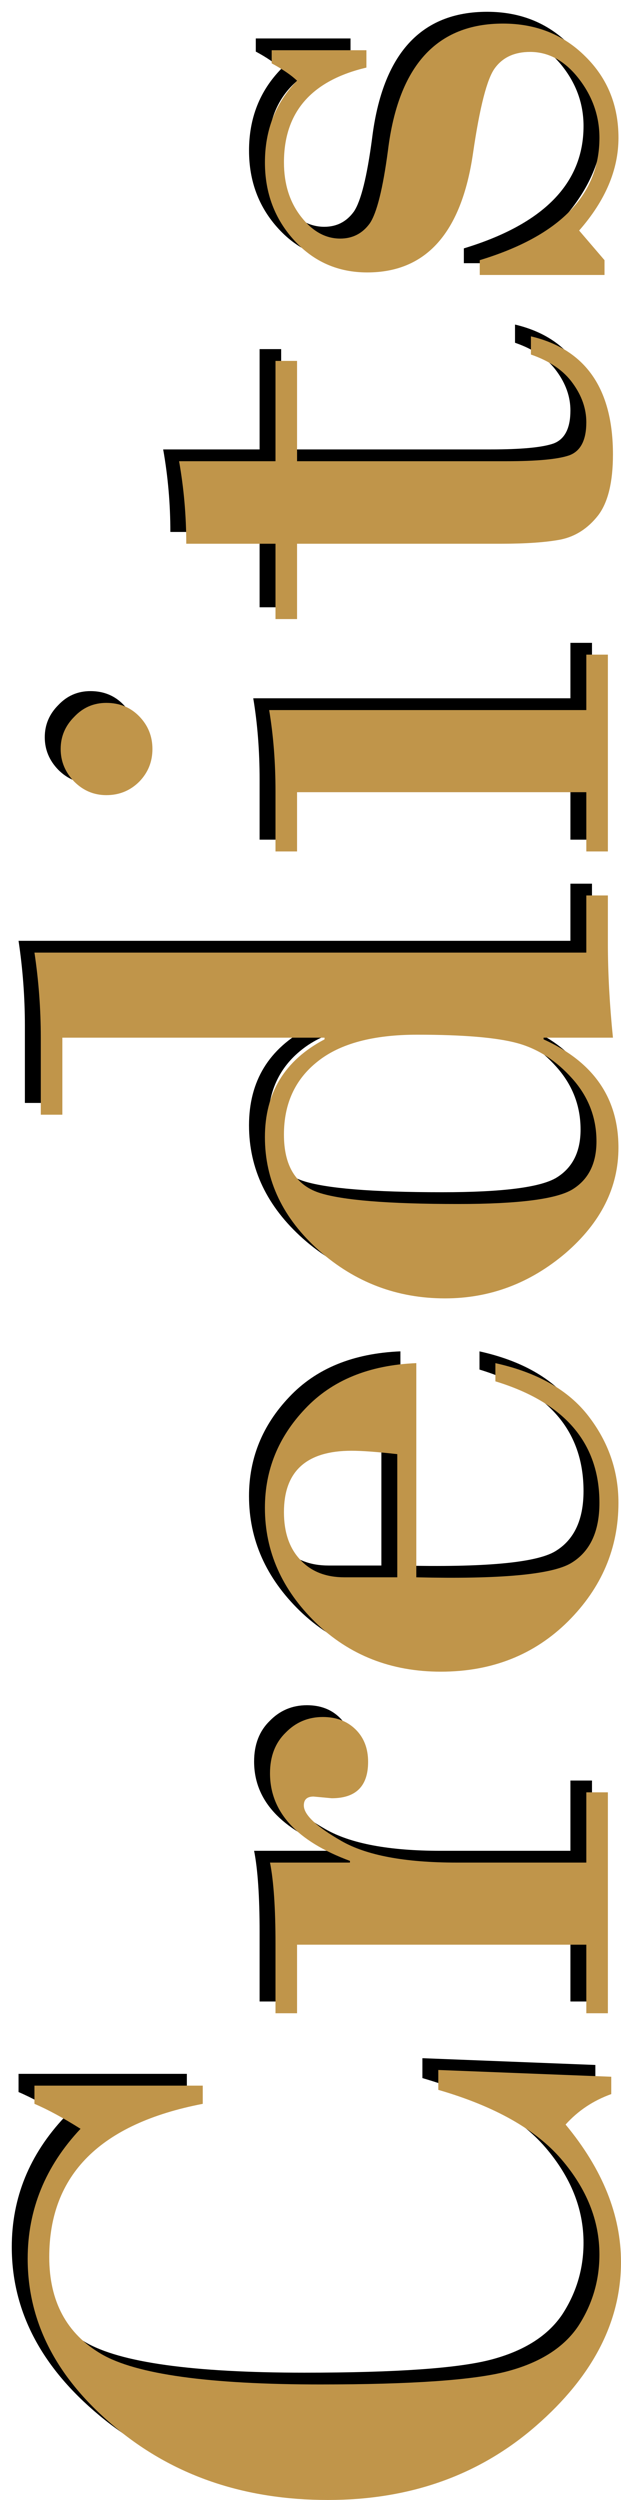 <?xml version="1.0" encoding="UTF-8" standalone="no"?>
<!-- Created with Inkscape (http://www.inkscape.org/) -->

<svg
   width="76.482"
   height="307.642"
   viewBox="0 0 76.482 307.642"
   version="1.1"
   id="svg1"
   xml:space="preserve"
   sodipodi:docname="Credits.svg"
   inkscape:version="1.3 (0e150ed6c4, 2023-07-21)"
   xmlns:inkscape="http://www.inkscape.org/namespaces/inkscape"
   xmlns:sodipodi="http://sodipodi.sourceforge.net/DTD/sodipodi-0.dtd"
   xmlns="http://www.w3.org/2000/svg"
   xmlns:svg="http://www.w3.org/2000/svg"
   xmlns:rdf="http://www.w3.org/1999/02/22-rdf-syntax-ns#"
   xmlns:cc="http://creativecommons.org/ns#"
   xmlns:dc="http://purl.org/dc/elements/1.1/"><title
     id="title1">Credits text</title><sodipodi:namedview
     id="namedview1"
     pagecolor="#505050"
     bordercolor="#ffffff"
     borderopacity="1"
     inkscape:showpageshadow="0"
     inkscape:pageopacity="0"
     inkscape:pagecheckerboard="1"
     inkscape:deskcolor="#505050"
     inkscape:document-units="mm"
     showgrid="true"
     inkscape:zoom="1"
     inkscape:cx="-57.5"
     inkscape:cy="110"
     inkscape:window-width="1287"
     inkscape:window-height="747"
     inkscape:window-x="-4"
     inkscape:window-y="-4"
     inkscape:window-maximized="1"
     inkscape:current-layer="layer1"><inkscape:grid
       id="grid2"
       units="px"
       originx="1.143"
       originy="55.665"
       spacingx="0.265"
       spacingy="0.265"
       empcolor="#0099e5"
       empopacity="0.302"
       color="#0099e5"
       opacity="0.149"
       empspacing="5"
       dotted="false"
       gridanglex="30"
       gridanglez="30"
       visible="true" /></sodipodi:namedview><defs
     id="defs1"><filter
       inkscape:collect="always"
       style="color-interpolation-filters:sRGB"
       id="filter1"
       x="-0.005"
       y="-0.02"
       width="1.01"
       height="1.04"><feGaussianBlur
         inkscape:collect="always"
         stdDeviation="0.605"
         id="feGaussianBlur1" /></filter></defs><g
     inkscape:label="Text"
     inkscape:groupmode="layer"
     id="layer1"
     transform="rotate(-90,42.038,60.737)"
     style="opacity:1"><path
       d="m -152.427,20.983 v 20.729 h -2.24 q -3.646,-18.906 -18.854,-18.906 -8.177,0 -11.927,6.406 -3.75,6.406 -3.75,26.979 0,16.927 1.615,23.021 1.615,6.094 5.573,8.75 4.01,2.604 8.802,2.604 6.25,0 11.719,-4.688 5.521,-4.74 8.542,-15.156 h 2.448 l -0.833,21.302 h -2.135 q -1.198,-3.333 -3.75,-5.625 -8.229,6.823 -16.927,6.823 -11.042,0 -20.156,-10.469 -9.115,-10.469 -9.115,-25.625 0,-15.469 8.958,-26.198 8.958,-10.781 20.729,-10.781 9.063,0 15.99,6.51 2.031,-3.229 3.073,-5.677 z m 17.344,67.969 V 53.327 h -8.438 v -2.656 h 8.542 q 6.563,0 10,-0.677 v 9.844 h 0.208 q 3.646,-9.844 10.781,-9.844 3.125,0 5,1.927 1.927,1.875 1.927,4.583 0,2.5 -1.562,4.063 -1.51,1.51 -3.958,1.51 -4.479,0 -4.479,-4.479 l 0.208,-2.24 q 0,-1.198 -1.094,-1.198 -1.719,0 -4.375,4.635 -2.656,4.635 -2.656,14.167 v 15.99 h 8.646 v 2.656 h -27.188 v -2.656 z m 71.563,-20.938 h -26.354 q -0.365,15.417 1.719,19.01 2.083,3.542 7.448,3.542 11.042,0 14.948,-12.813 h 2.24 q -1.719,7.76 -6.51,11.458 -4.792,3.698 -10.677,3.698 -8.385,0 -14.583,-6.198 -6.198,-6.25 -6.198,-15.677 0,-9.167 6.042,-15.417 6.094,-6.25 14.115,-6.25 6.979,0 12.188,4.948 5.26,4.948 5.625,13.698 z m -26.354,-2.344 h 15.156 q 0.417,-3.698 0.417,-5.625 0,-8.333 -7.552,-8.333 -3.75,0 -5.885,2.031 -2.135,1.979 -2.135,5.417 z m 76.875,-44.688 v 67.969 h 7.031 v 2.656 h -5.833 q -5.521,0 -11.667,0.625 v -8.542 h -0.208 q -4.167,9.219 -13.333,9.219 -7.344,0 -12.969,-6.51 -5.573,-6.563 -5.573,-14.844 0,-8.854 5.885,-15.521 5.938,-6.667 13.958,-6.667 8.177,0 12.031,7.344 h 0.208 V 24.42 h -9.479 v -2.656 h 9.479 q 5.26,0 10.469,-0.781 z m -22.396,30.729 q -5.677,0 -7.135,4.271 -1.406,4.219 -1.406,17.188 0,11.198 1.823,14.115 1.823,2.917 5.885,2.917 4.375,0 7.708,-2.969 3.333,-2.969 4.375,-6.771 1.042,-3.802 1.042,-12.344 0,-8.125 -3.281,-12.24 -3.281,-4.167 -9.01,-4.167 z M 6.376,29.837 q 0,-2.292 1.667,-3.958 1.719,-1.667 4.01,-1.667 2.292,0 3.958,1.667 1.719,1.615 1.719,3.958 0,2.448 -1.667,4.063 -1.667,1.615 -4.01,1.615 -2.344,0 -4.01,-1.615 Q 6.376,32.233 6.376,29.837 Z M 16.845,49.889 v 39.063 h 6.823 v 2.656 H -0.551 V 88.952 H 6.741 V 53.327 h -7.292 v -2.656 h 7.396 q 5.313,0 10,-0.781 z M 47.47,38.796 v 11.875 h 12.344 v 2.656 H 47.47 v 25.781 q 0,5.677 0.729,7.76 0.781,2.083 4.063,2.083 2.5,0 4.792,-1.667 2.344,-1.667 3.542,-5.156 h 2.24 q -2.396,10.104 -14.531,10.104 -5.104,0 -7.5,-1.823 -2.396,-1.875 -2.969,-4.583 -0.521,-2.708 -0.521,-7.344 V 53.327 h -9.271 v -2.656 h 9.271 V 39.681 q 5.156,0 10.156,-0.885 z M 98.043,50.202 V 61.869 H 95.907 Q 93.512,51.712 84.241,51.712 q -4.01,0 -6.719,2.135 -2.656,2.083 -2.656,4.792 0,2.292 1.875,3.646 1.927,1.302 9.01,2.24 15.573,1.927 15.573,14.167 0,6.094 -4.063,10.156 -4.01,4.063 -10,4.063 -5.885,0 -11.406,-4.844 l -3.646,3.125 H 70.387 V 75.827 h 1.823 q 4.479,14.74 15.052,14.74 4.01,0 7.292,-2.552 3.281,-2.552 3.281,-5.99 0,-2.865 -1.979,-4.323 -1.927,-1.458 -10.521,-2.708 -14.635,-2.135 -14.635,-13.021 0,-5.365 3.906,-8.958 3.958,-3.646 9.635,-3.646 5.99,0 10.052,3.958 1.042,-1.094 2.135,-3.125 z"
       id="text3"
       style="font-size:106.667px;font-family:'Bodoni MT';-inkscape-font-specification:'Bodoni MT';stroke-width:0;stroke-linejoin:bevel;paint-order:stroke fill markers;filter:url(#filter1)"
       inkscape:label="Shadow"
       aria-label="Credits" /><path
       d="m -153.876,22.941 v 20.729 h -2.24 q -3.646,-18.906 -18.854,-18.906 -8.177,0 -11.927,6.406 -3.75,6.406 -3.75,26.979 0,16.927 1.615,23.021 1.615,6.094 5.573,8.75 4.01,2.604 8.802,2.604 6.25,0 11.719,-4.688 5.521,-4.74 8.542,-15.156 h 2.448 l -0.833,21.302 h -2.135 q -1.198,-3.333 -3.75,-5.625 -8.229,6.823 -16.927,6.823 -11.042,0 -20.156,-10.469 -9.115,-10.469 -9.115,-25.625 0,-15.469 8.958,-26.198 8.958,-10.781 20.729,-10.781 9.063,0 15.99,6.51 2.031,-3.229 3.073,-5.677 z m 17.344,67.969 V 55.285 h -8.438 v -2.656 h 8.542 q 6.563,0 10,-0.677 v 9.844 h 0.208 q 3.646,-9.844 10.781,-9.844 3.125,0 5,1.927 1.927,1.875 1.927,4.583 0,2.5 -1.562,4.063 -1.51,1.51 -3.958,1.51 -4.479,0 -4.479,-4.479 l 0.208,-2.24 q 0,-1.198 -1.094,-1.198 -1.719,0 -4.375,4.635 -2.656,4.635 -2.656,14.167 v 15.99 h 8.646 v 2.656 h -27.188 v -2.656 z m 71.563,-20.938 h -26.354 q -0.365,15.417 1.719,19.01 2.083,3.542 7.448,3.542 11.042,0 14.948,-12.813 h 2.24 q -1.719,7.76 -6.51,11.458 -4.792,3.698 -10.677,3.698 -8.385,0 -14.583,-6.198 -6.198,-6.25 -6.198,-15.677 0,-9.167 6.042,-15.417 6.094,-6.25 14.115,-6.25 6.979,0 12.188,4.948 5.26,4.948 5.625,13.698 z m -26.354,-2.344 h 15.156 q 0.417,-3.698 0.417,-5.625 0,-8.333 -7.552,-8.333 -3.75,0 -5.885,2.031 -2.135,1.979 -2.135,5.417 z m 76.875,-44.688 v 67.969 h 7.031 v 2.656 h -5.833 q -5.521,0 -11.667,0.625 v -8.542 h -0.208 q -4.167,9.219 -13.333,9.219 -7.344,0 -12.969,-6.51 -5.573,-6.563 -5.573,-14.844 0,-8.854 5.885,-15.521 5.938,-6.667 13.958,-6.667 8.177,0 12.031,7.344 h 0.208 V 26.379 h -9.479 v -2.656 h 9.479 q 5.26,0 10.469,-0.781 z m -22.396,30.729 q -5.677,0 -7.135,4.271 -1.406,4.219 -1.406,17.188 0,11.198 1.823,14.115 1.823,2.917 5.885,2.917 4.375,0 7.708,-2.969 3.333,-2.969 4.375,-6.771 1.042,-3.802 1.042,-12.344 0,-8.125 -3.281,-12.24 -3.281,-4.167 -9.01,-4.167 z M 4.927,31.795 q 0,-2.292 1.667,-3.958 1.719,-1.667 4.01,-1.667 2.292,0 3.958,1.667 1.719,1.615 1.719,3.958 0,2.448 -1.667,4.063 -1.667,1.615 -4.01,1.615 -2.344,0 -4.01,-1.615 Q 4.927,34.191 4.927,31.795 Z M 15.395,51.847 v 39.063 h 6.823 v 2.656 H -2.001 V 90.91 H 5.291 V 55.285 h -7.292 v -2.656 h 7.396 q 5.313,0 10,-0.781 z M 46.02,40.754 v 11.875 h 12.344 v 2.656 H 46.02 v 25.781 q 0,5.677 0.729,7.76 0.781,2.083 4.063,2.083 2.5,0 4.792,-1.667 2.344,-1.667 3.542,-5.156 h 2.24 q -2.396,10.104 -14.531,10.104 -5.104,0 -7.5,-1.823 -2.396,-1.875 -2.969,-4.583 -0.521,-2.708 -0.521,-7.344 V 55.285 H 26.593 v -2.656 h 9.271 V 41.639 q 5.156,0 10.156,-0.885 z m 50.573,11.406 v 11.667 h -2.135 q -2.396,-10.156 -11.667,-10.156 -4.01,0 -6.719,2.135 -2.656,2.083 -2.656,4.792 0,2.292 1.875,3.646 1.927,1.302 9.01,2.24 15.573,1.927 15.573,14.167 0,6.094 -4.063,10.156 -4.01,4.063 -10,4.063 -5.885,0 -11.406,-4.844 l -3.646,3.125 H 68.937 V 77.785 h 1.823 q 4.479,14.74 15.052,14.74 4.01,0 7.292,-2.552 3.281,-2.552 3.281,-5.99 0,-2.865 -1.979,-4.323 Q 92.479,78.202 83.885,76.952 69.25,74.816 69.25,63.931 q 0,-5.365 3.906,-8.958 3.958,-3.646 9.635,-3.646 5.99,0 10.052,3.958 1.042,-1.094 2.135,-3.125 z"
       id="text4"
       style="font-size:106.667px;font-family:'Bodoni MT';-inkscape-font-specification:'Bodoni MT';fill:#c0954a;stroke-width:0;stroke-linejoin:bevel;paint-order:stroke fill markers"
       inkscape:label="Credits"
       aria-label="Credits" /></g></svg>
